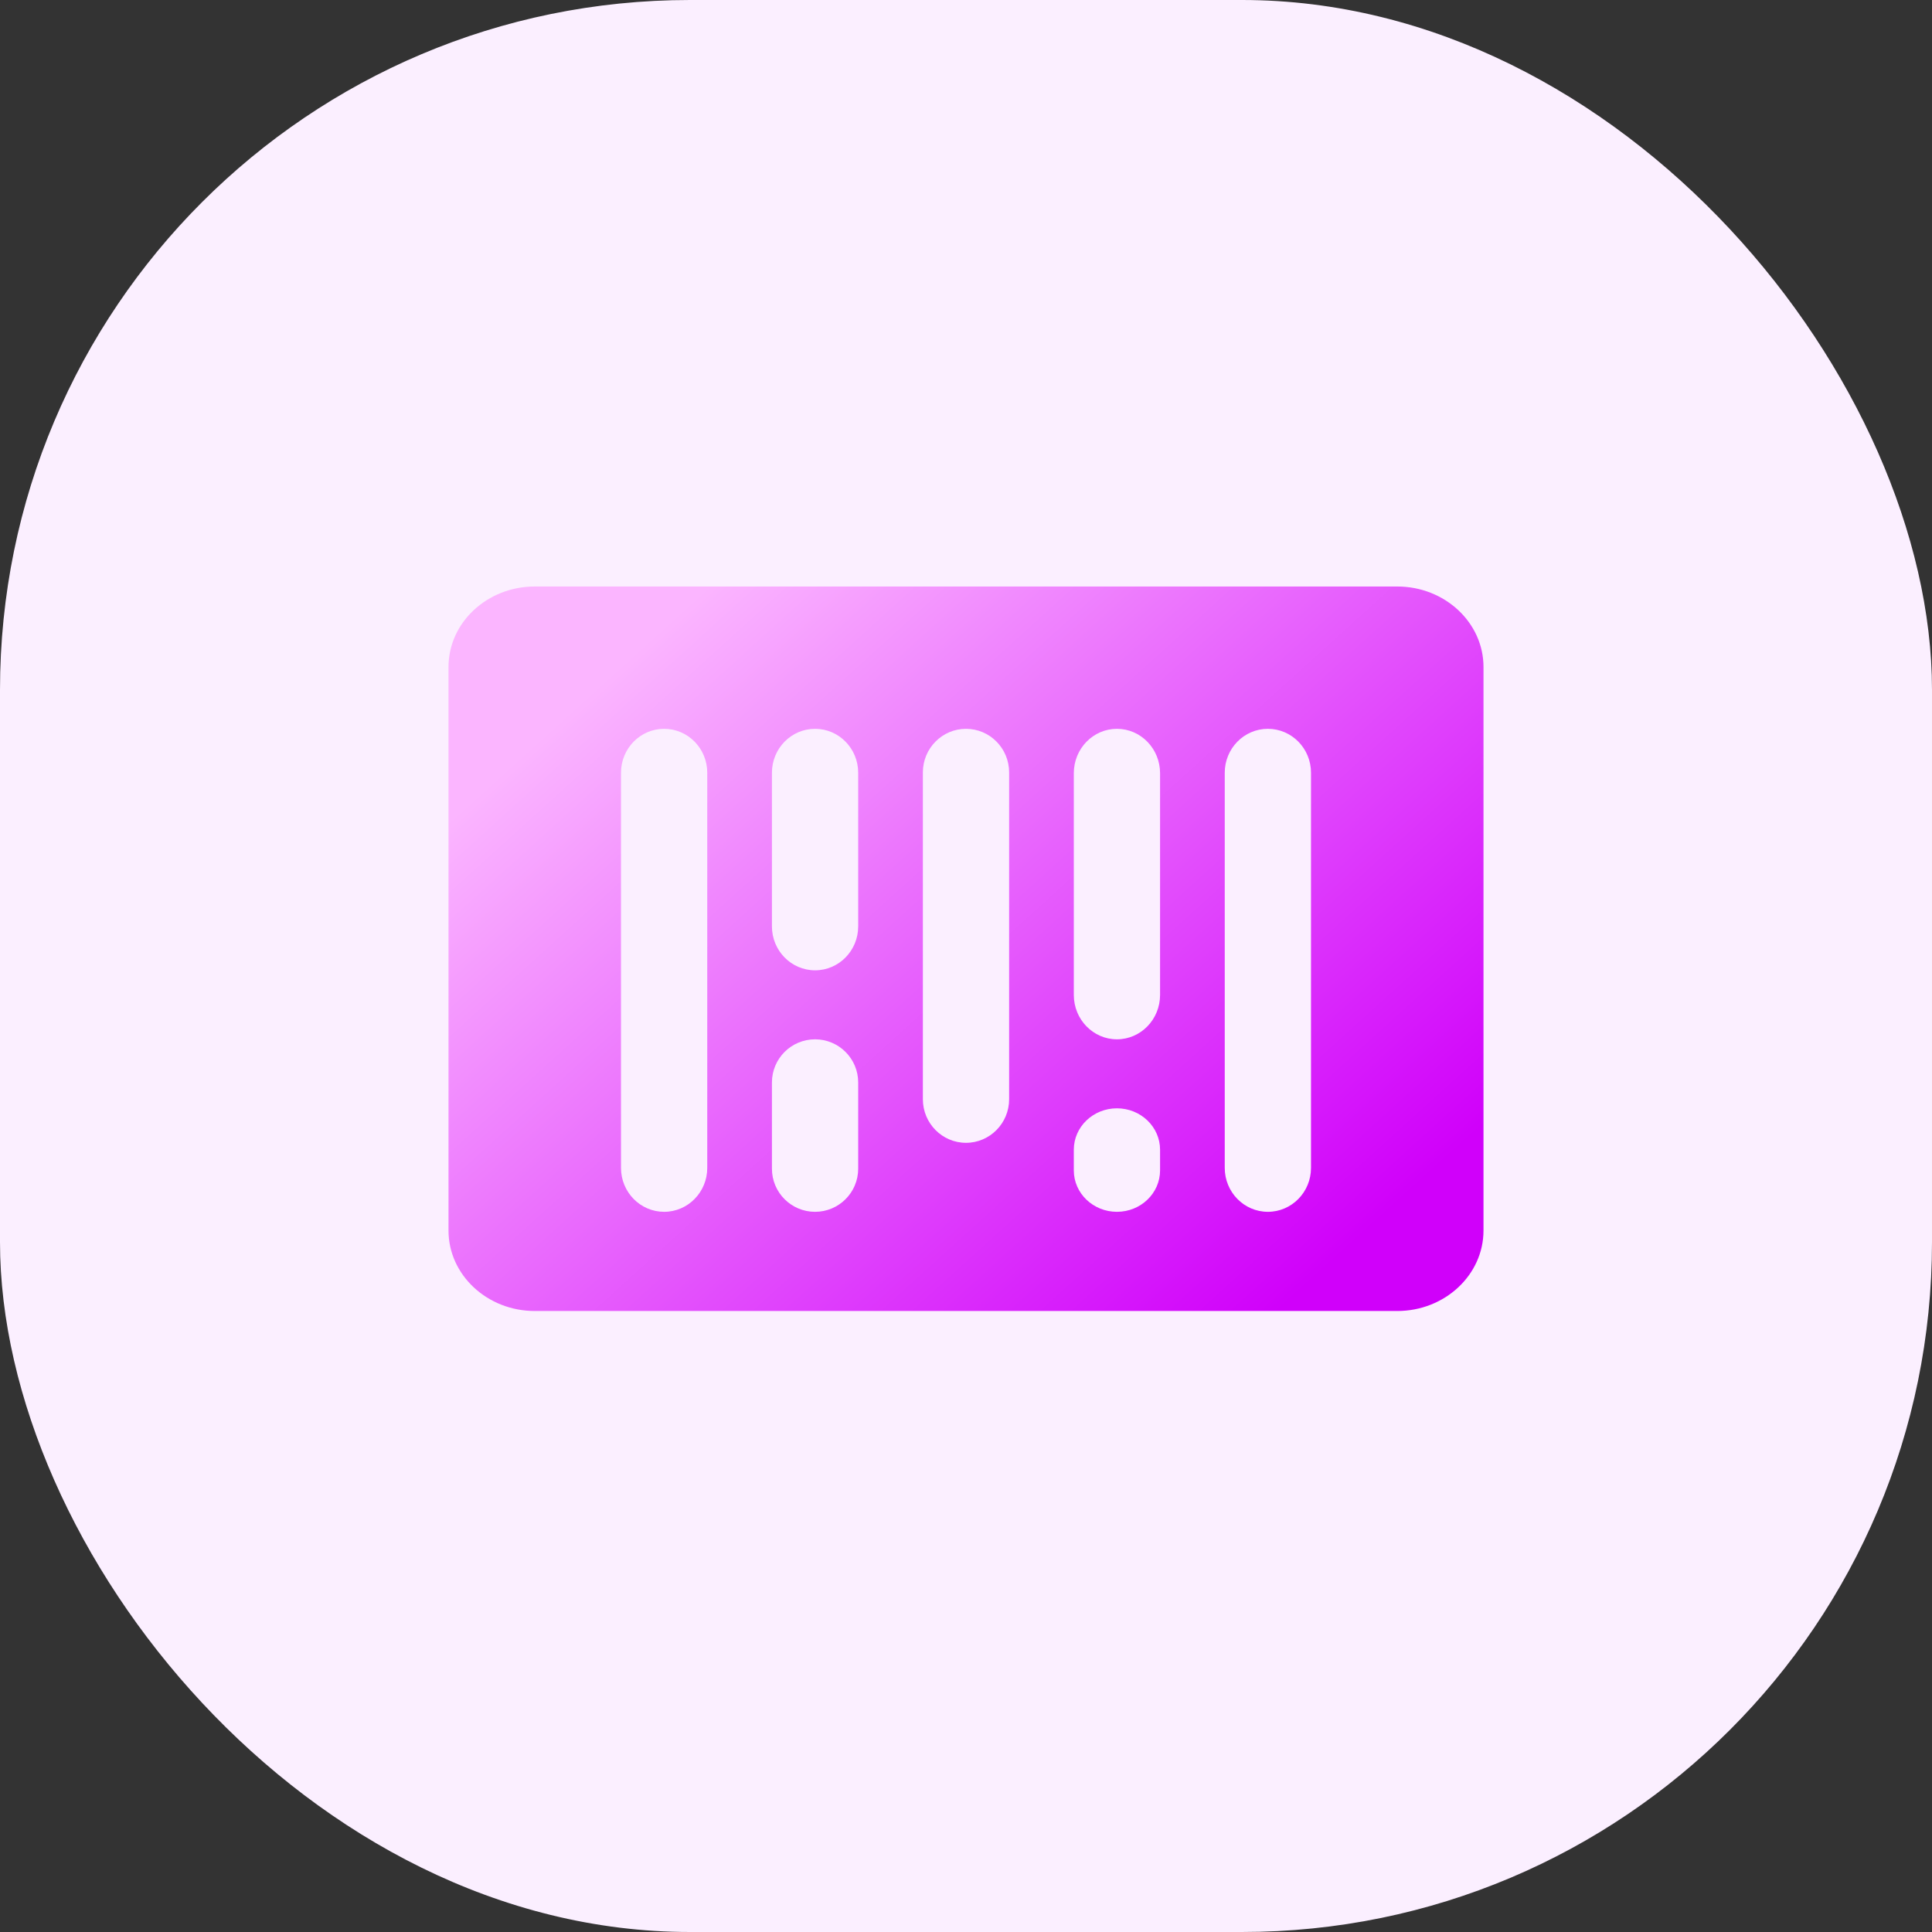 <svg xmlns="http://www.w3.org/2000/svg" width="56" height="56" viewBox="0 0 56 56">
    <rect x="0" y="0" width="56" height="56" fill="#333333" stroke="none"/>
    <defs>
        <linearGradient id="h7a0l0svca" x1="16.953%" x2="100%" y1="10.342%" y2="74.5%">
            <stop offset="0%" stop-color="#FBB5FF"/>
            <stop offset="100%" stop-color="#D000FA"/>
        </linearGradient>
    </defs>
    <g fill="none" fill-rule="evenodd">
        <g>
            <g>
                <g transform="translate(-206 -419) translate(9 293) translate(197 126)">
                    <rect width="56" height="56" fill="#FBEFFF" rx="20"/>
                    <path fill="url(#h7a0l0svca)" d="M38 33.852c0 .703-.56 1.273-1.25 1.273s-1.25-.57-1.25-1.273V22.398c0-.703.56-1.273 1.25-1.273s1.25.57 1.25 1.273v11.454zm-4.375-5.013c0 .71-.56 1.286-1.25 1.286s-1.25-.576-1.25-1.286v-6.428c0-.71.56-1.286 1.25-1.286s1.25.576 1.25 1.286v6.428zm0 5.086c0 .662-.56 1.2-1.25 1.2s-1.25-.538-1.25-1.2v-.6c0-.662.56-1.2 1.25-1.2s1.25.538 1.25 1.2v.6zm-4.375-2.063c0 .697-.56 1.263-1.25 1.263s-1.25-.566-1.25-1.263v-9.474c0-.697.56-1.263 1.25-1.263s1.25.566 1.25 1.263v9.474zm-4.375-5.01c0 .703-.56 1.273-1.25 1.273s-1.25-.57-1.25-1.273v-4.454c0-.703.56-1.273 1.25-1.273s1.25.57 1.25 1.273v4.454zm0 7.023c0 .69-.56 1.25-1.25 1.25s-1.25-.56-1.25-1.25v-2.5c0-.69.56-1.25 1.25-1.25s1.25.56 1.25 1.25v2.5zm-4.375-.023c0 .703-.56 1.273-1.25 1.273S18 34.555 18 33.852V22.398c0-.703.56-1.273 1.25-1.273s1.25.57 1.25 1.273v11.454zM40.5 17h-25c-1.379 0-2.5 1.047-2.5 2.333v16.334C13 36.953 14.121 38 15.5 38h25c1.379 0 2.5-1.047 2.5-2.333V19.333C43 18.047 41.879 17 40.5 17z"/>
                </g>
            </g>
        </g>
    </g>
</svg>
